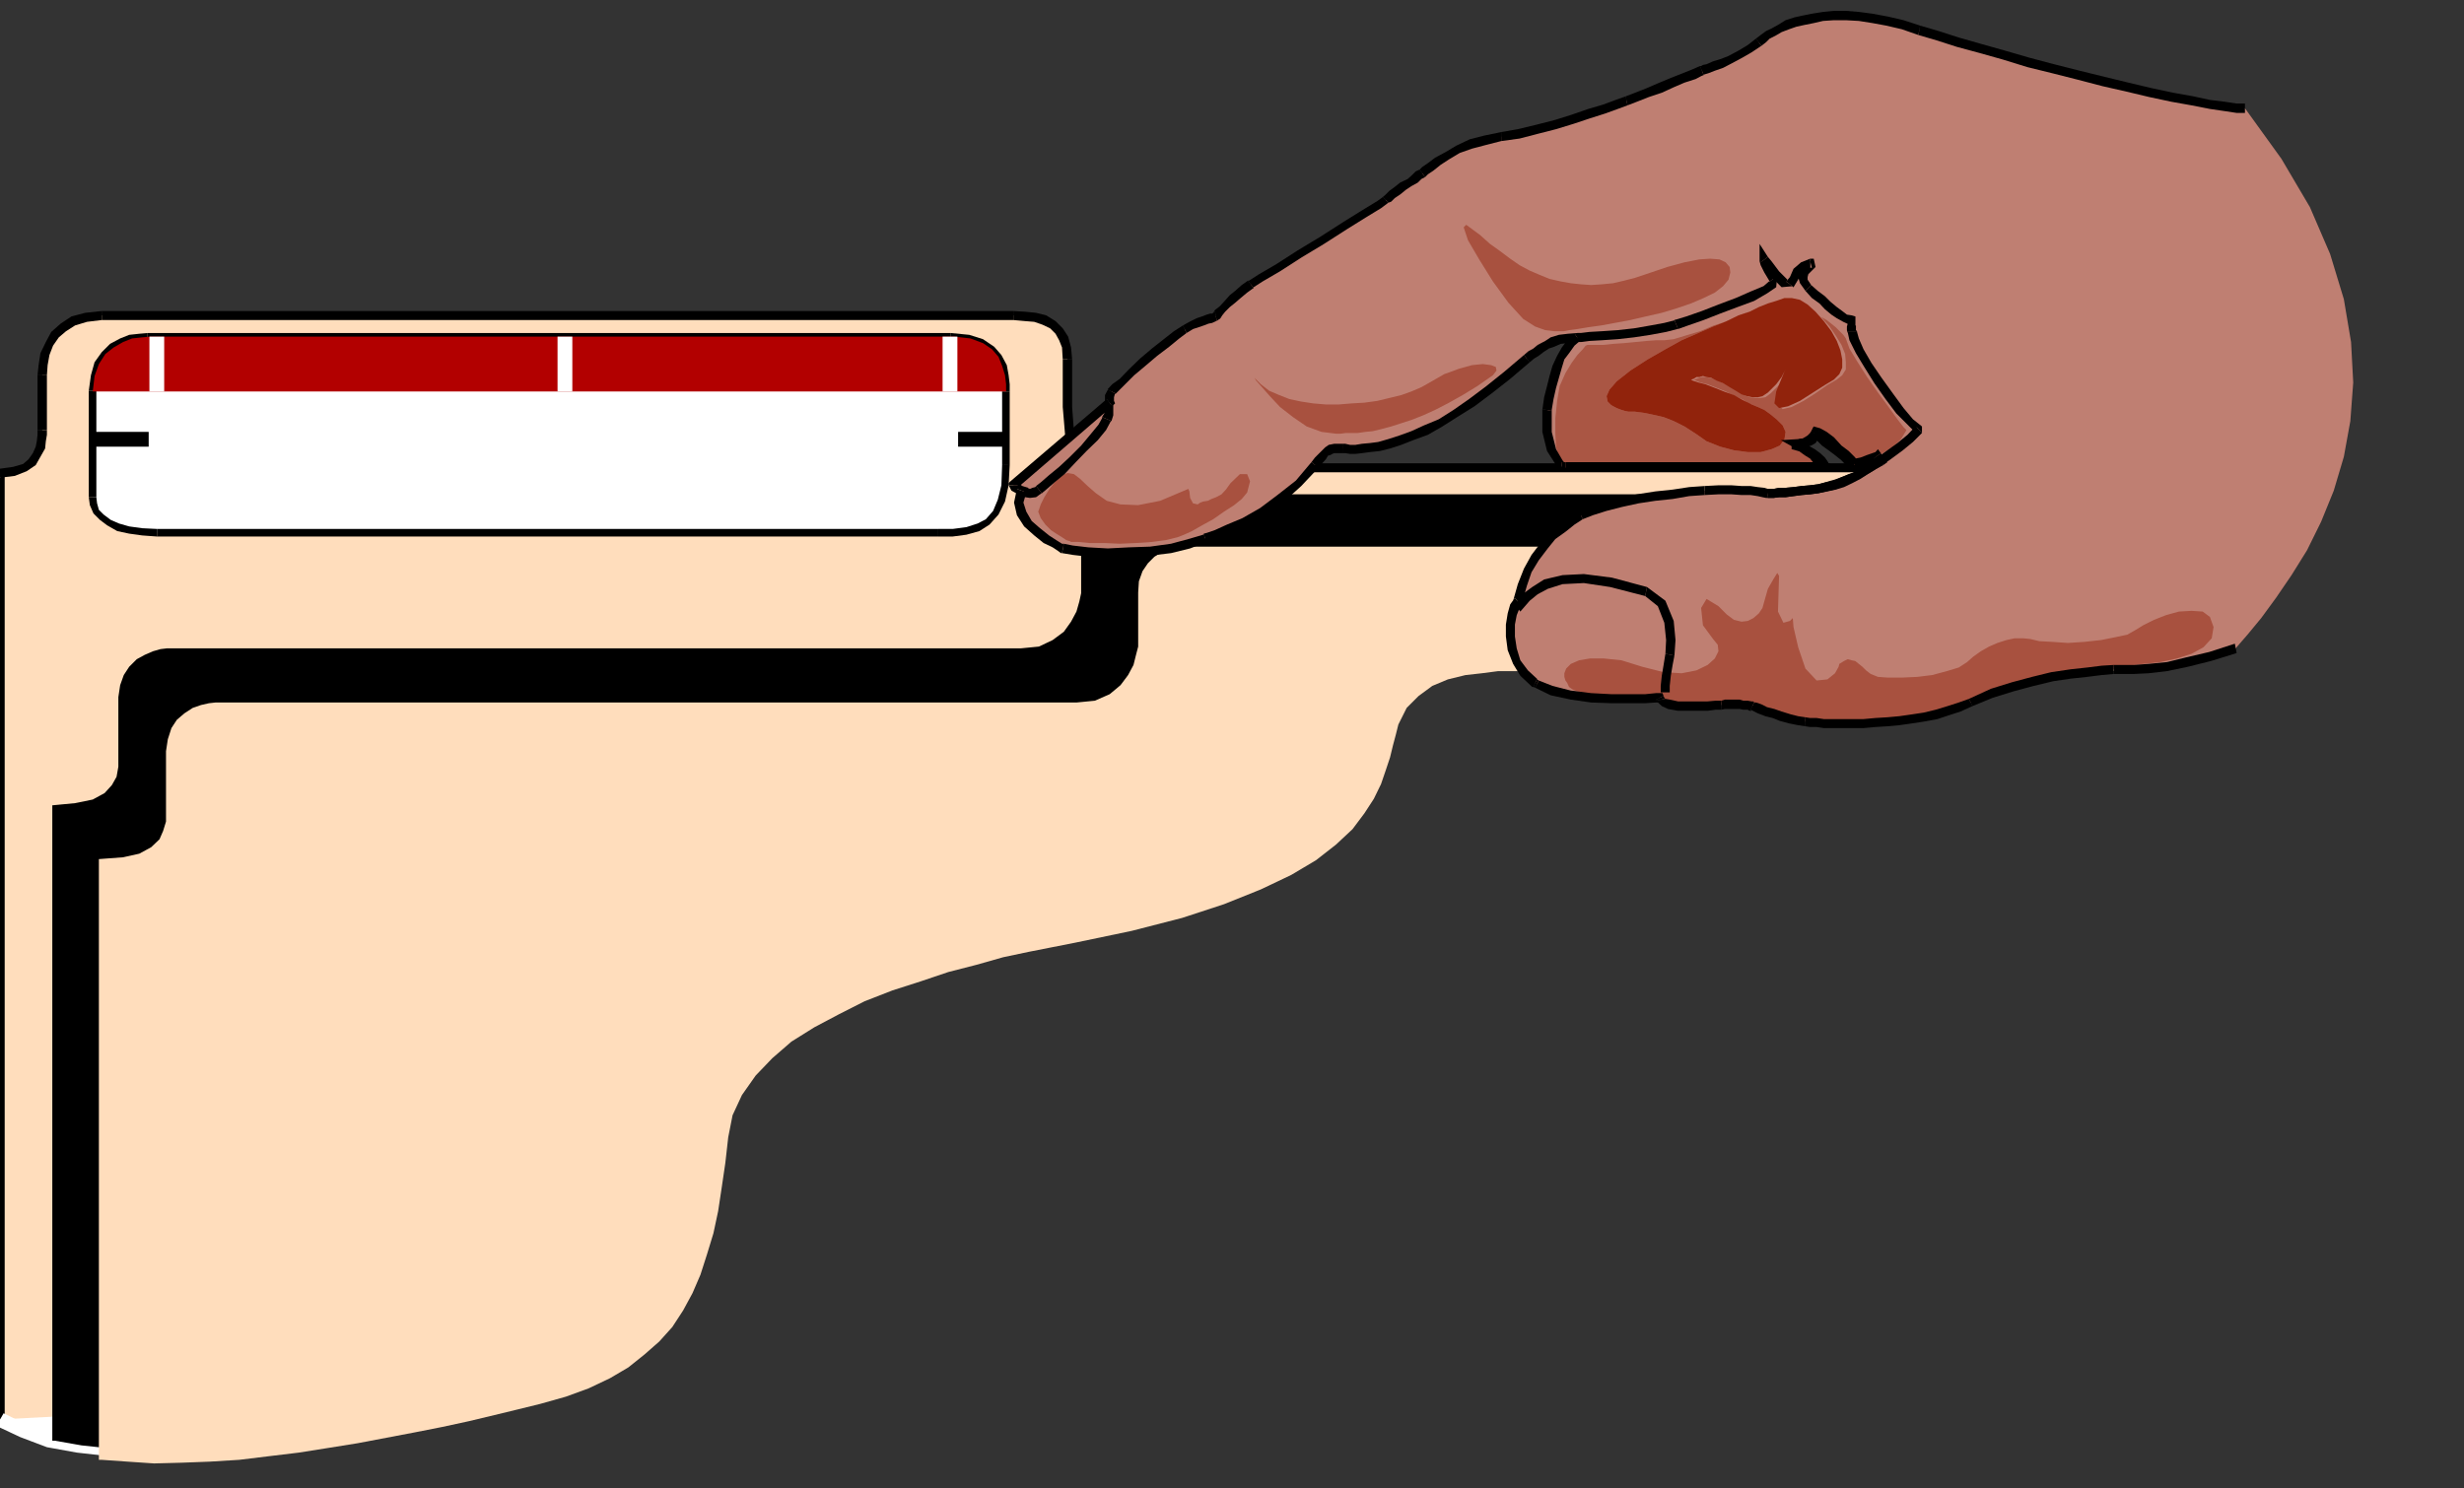 <?xml version="1.0" encoding="UTF-8" standalone="no"?>
<svg
   xmlns:ooo="http://xml.openoffice.org/svg/export"
   xmlns:dc="http://purl.org/dc/elements/1.1/"
   xmlns:cc="http://creativecommons.org/ns#"
   xmlns:rdf="http://www.w3.org/1999/02/22-rdf-syntax-ns#"
   xmlns:svg="http://www.w3.org/2000/svg"
   xmlns="http://www.w3.org/2000/svg"
   xmlns:sodipodi="http://sodipodi.sourceforge.net/DTD/sodipodi-0.dtd"
   xmlns:inkscape="http://www.inkscape.org/namespaces/inkscape"
   version="1.2"
   width="68.28mm"
   height="41.25mm"
   viewBox="0 0 6828 4125"
   preserveAspectRatio="xMidYMid"
   xml:space="preserve"
   id="svg285"
   sodipodi:docname="filehand.svg"
   style="fill-rule:evenodd;stroke-width:28.222;stroke-linejoin:round"
   inkscape:version="0.92.5 (2060ec1f9f, 2020-04-08)"><rect x="0" y="0" width="6828" height="4125" fill="#333333" stroke="none"/><sodipodi:namedview
   pagecolor="#ffffff"
   bordercolor="#666666"
   borderopacity="1"
   objecttolerance="10"
   gridtolerance="10"
   guidetolerance="10"
   inkscape:pageopacity="0"
   inkscape:pageshadow="2"
   inkscape:window-width="664"
   inkscape:window-height="487"
   id="namedview287"
   showgrid="false"
   inkscape:zoom="0.2102413"
   inkscape:cx="129.03307"
   inkscape:cy="77.933857"
   inkscape:window-x="0"
   inkscape:window-y="0"
   inkscape:window-maximized="0"
   inkscape:current-layer="svg285" />
 <defs
   class="ClipPathGroup"
   id="defs8">
  <clipPath
   id="presentation_clip_path"
   clipPathUnits="userSpaceOnUse">
   <rect
   x="0"
   y="0"
   width="21000"
   height="29700"
   id="rect2" />
  </clipPath>
  <clipPath
   id="presentation_clip_path_shrink"
   clipPathUnits="userSpaceOnUse">
   <rect
   x="21"
   y="29"
   width="20958"
   height="29641"
   id="rect5" />
  </clipPath>
 </defs>
 <defs
   class="TextShapeIndex"
   id="defs12">
  <g
   ooo:slide="id1"
   ooo:id-list="id3"
   id="g10" />
 </defs>
 <defs
   class="EmbeddedBulletChars"
   id="defs44">
  <g
   id="bullet-char-template-57356"
   transform="matrix(4.8828125e-4,0,0,-4.8828125e-4,0,0)">
   <path
   d="M 580,1141 1163,571 580,0 -4,571 Z"
   id="path14"
   inkscape:connector-curvature="0" />
  </g>
  <g
   id="bullet-char-template-57354"
   transform="matrix(4.8828125e-4,0,0,-4.8828125e-4,0,0)">
   <path
   d="M 8,1128 H 1137 V 0 H 8 Z"
   id="path17"
   inkscape:connector-curvature="0" />
  </g>
  <g
   id="bullet-char-template-10146"
   transform="matrix(4.8828125e-4,0,0,-4.8828125e-4,0,0)">
   <path
   d="M 174,0 602,739 174,1481 1456,739 Z M 1358,739 309,1346 659,739 Z"
   id="path20"
   inkscape:connector-curvature="0" />
  </g>
  <g
   id="bullet-char-template-10132"
   transform="matrix(4.8828125e-4,0,0,-4.8828125e-4,0,0)">
   <path
   d="M 2015,739 1276,0 H 717 l 543,543 H 174 v 393 h 1086 l -543,545 h 557 z"
   id="path23"
   inkscape:connector-curvature="0" />
  </g>
  <g
   id="bullet-char-template-10007"
   transform="matrix(4.8828125e-4,0,0,-4.8828125e-4,0,0)">
   <path
   d="m 0,-2 c -7,16 -16,29 -25,39 l 381,530 c -94,256 -141,385 -141,387 0,25 13,38 40,38 9,0 21,-2 34,-5 21,4 42,12 65,25 l 27,-13 111,-251 280,301 64,-25 24,25 c 21,-10 41,-24 62,-43 C 886,937 835,863 770,784 769,783 710,716 594,584 L 774,223 c 0,-27 -21,-55 -63,-84 l 16,-20 C 717,90 699,76 672,76 641,76 570,178 457,381 L 164,-76 c -22,-34 -53,-51 -92,-51 -42,0 -63,17 -64,51 -7,9 -10,24 -10,44 0,9 1,19 2,30 z"
   id="path26"
   inkscape:connector-curvature="0" />
  </g>
  <g
   id="bullet-char-template-10004"
   transform="matrix(4.8828125e-4,0,0,-4.8828125e-4,0,0)">
   <path
   d="M 285,-33 C 182,-33 111,30 74,156 52,228 41,333 41,471 c 0,78 14,145 41,201 34,71 87,106 158,106 53,0 88,-31 106,-94 l 23,-176 c 8,-64 28,-97 59,-98 l 735,706 c 11,11 33,17 66,17 42,0 63,-15 63,-46 V 965 c 0,-36 -10,-64 -30,-84 L 442,47 C 390,-6 338,-33 285,-33 Z"
   id="path29"
   inkscape:connector-curvature="0" />
  </g>
  <g
   id="bullet-char-template-9679"
   transform="matrix(4.8828125e-4,0,0,-4.8828125e-4,0,0)">
   <path
   d="M 813,0 C 632,0 489,54 383,161 276,268 223,411 223,592 c 0,181 53,324 160,431 106,107 249,161 430,161 179,0 323,-54 432,-161 108,-107 162,-251 162,-431 0,-180 -54,-324 -162,-431 C 1136,54 992,0 813,0 Z"
   id="path32"
   inkscape:connector-curvature="0" />
  </g>
  <g
   id="bullet-char-template-8226"
   transform="matrix(4.8828125e-4,0,0,-4.8828125e-4,0,0)">
   <path
   d="m 346,457 c -73,0 -137,26 -191,78 -54,51 -81,114 -81,188 0,73 27,136 81,188 54,52 118,78 191,78 73,0 134,-26 185,-79 51,-51 77,-114 77,-187 0,-75 -25,-137 -76,-188 -50,-52 -112,-78 -186,-78 z"
   id="path35"
   inkscape:connector-curvature="0" />
  </g>
  <g
   id="bullet-char-template-8211"
   transform="matrix(4.8828125e-4,0,0,-4.8828125e-4,0,0)">
   <path
   d="M -4,459 H 1135 V 606 H -4 Z"
   id="path38"
   inkscape:connector-curvature="0" />
  </g>
  <g
   id="bullet-char-template-61548"
   transform="matrix(4.8828125e-4,0,0,-4.8828125e-4,0,0)">
   <path
   d="m 173,740 c 0,163 58,303 173,419 116,115 255,173 419,173 163,0 302,-58 418,-173 116,-116 174,-256 174,-419 0,-163 -58,-303 -174,-418 C 1067,206 928,148 765,148 601,148 462,206 346,322 231,437 173,577 173,740 Z"
   id="path41"
   inkscape:connector-curvature="0" />
  </g>
 </defs>
 <g
   id="g49"
   transform="translate(-7086,-12787)">
  <g
   id="id2"
   class="Master_Slide">
   <g
   id="bg-id2"
   class="Background" />
   <g
   id="bo-id2"
   class="BackgroundObjects" />
  </g>
 </g>
 <g
   class="SlideGroup"
   id="g283"
   transform="translate(-7086,-12787)">
  <g
   id="g281">
   <g
   id="container-id1">
    <g
   id="id1"
   class="Slide"
   clip-path="url(#presentation_clip_path)">
     <g
   class="Page"
   id="g277">
      <g
   class="Graphic"
   id="g275">
       <g
   id="id3">
        <rect
   class="BoundingBox"
   x="7086"
   y="12787"
   width="6828"
   height="4125"
   id="rect51"
   style="fill:none;stroke:none" />
        <defs
   id="defs56">
         <clipPath
   id="clip_path_1"
   clipPathUnits="userSpaceOnUse">
          <path
   d="m 7086,12787 h 6827 v 4124 H 7086 Z"
   id="path53"
   inkscape:connector-curvature="0" />
         </clipPath>
        </defs>
        <g
   clip-path="url(#clip_path_1)"
   id="g272">
         <path
   d="m 7086,16721 v -2623 l 38,-5 31,-10 20,-15 13,-20 10,-21 2,-17 3,-18 v -13 -23 -35 -44 -50 l 2,-28 6,-31 12,-28 15,-25 23,-21 28,-17 36,-11 43,-5 h 18 30 44 50 64 74 78 89 94 99 105 109 109 115 116 115 114 114 112 110 106 99 97 86 82 73 66 54 45 31 20 8 l 33,3 28,2 25,8 23,13 18,18 13,20 7,25 3,33 v 41 43 33 15 l 7,95 18,50 18,21 8,2 h 20 36 53 66 79 91 104 112 122 127 135 142 145 148 149 153 150 150 147 142 140 132 127 117 110 99 86 76 61 46 33 13 v 31 l -3,38 -2,40 -8,41 -10,46 -15,46 -18,45 -23,46 -30,43 -39,41 -45,36 -51,33 -61,25 -71,20 -82,13 -91,5 h -102 -112 -119 -125 -129 -130 -127 -127 -122 -114 -104 -94 -82 -68 -49 -30 -43 l -46,5 -46,8 -45,10 -44,20 -38,26 -33,35 -23,44 -7,28 -8,30 -8,33 -10,36 -15,38 -18,40 -28,41 -33,41 -45,43 -54,41 -68,40 -84,41 -99,41 -117,35 -138,36 -157,33 -61,13 -64,12 -71,16 -73,20 -77,20 -78,26 -77,25 -73,31 -74,33 -66,38 -61,40 -56,44 -46,48 -35,51 -26,56 -12,61 -8,63 -8,61 -10,59 -13,58 -15,59 -20,53 -20,53 -26,49 -30,48 -36,43 -41,41 -45,38 -51,33 -59,30 -63,26 -71,20 -79,20 -86,21 -92,20 -97,20 -101,18 -104,18 -102,18 -104,13 -104,10 -102,5 h -97 l -94,-5 -86,-10 -81,-16 -71,-25 z"
   id="path58"
   inkscape:connector-curvature="0"
   style="fill:#ffddbc;stroke:none" />
         <path
   d="m 7086,14086 -13,12 v 2623 h 26 v -2623 l -13,13 v -25 h -13 v 12 z"
   id="path60"
   inkscape:connector-curvature="0"
   style="fill:#000000;stroke:none" />
         <path
   d="m 7190,13979 v 0 13 l -2,18 -3,15 -8,18 -12,17 -15,13 -28,8 -36,5 v 25 l 41,-5 33,-13 25,-17 13,-23 13,-23 2,-20 3,-18 v -13 0 z"
   id="path62"
   inkscape:connector-curvature="0"
   style="fill:#000000;stroke:none" />
         <path
   d="m 7190,13827 v 0 50 44 35 23 h 26 v -23 -35 -44 -50 0 z"
   id="path64"
   inkscape:connector-curvature="0"
   style="fill:#000000;stroke:none" />
         <path
   d="m 7368,13649 v 0 l -46,5 -38,10 -30,20 -26,23 -15,28 -15,31 -5,33 -3,28 h 26 l 2,-28 5,-28 10,-26 16,-23 20,-17 25,-16 33,-10 41,-5 v 0 z"
   id="path66"
   inkscape:connector-curvature="0"
   style="fill:#000000;stroke:none" />
         <path
   d="m 9894,13649 v 0 h -8 -20 -31 -45 -54 -66 -73 -82 -86 -97 -99 -106 -110 -112 -114 -114 -115 -116 -115 -109 -109 -105 -99 -94 -89 -78 -74 -64 -50 -44 -30 -18 v 25 h 18 30 44 50 64 74 78 89 94 99 105 109 109 115 116 115 114 114 112 110 106 99 97 86 82 73 66 54 45 31 20 8 v 0 z"
   id="path68"
   inkscape:connector-curvature="0"
   style="fill:#000000;stroke:none" />
         <path
   d="m 10057,13783 v 0 l -3,-33 -8,-30 -15,-23 -20,-20 -26,-16 -28,-7 -30,-3 -33,-2 v 25 l 33,3 25,2 23,8 21,10 15,15 10,18 8,20 2,33 v 0 z"
   id="path70"
   inkscape:connector-curvature="0"
   style="fill:#000000;stroke:none" />
         <path
   d="m 10057,13915 v 0 -15 -33 -43 -41 h -26 v 41 43 33 15 0 z"
   id="path72"
   inkscape:connector-curvature="0"
   style="fill:#000000;stroke:none" />
         <path
   d="m 10095,14071 v 0 0 l -16,-16 -15,-45 -7,-95 h -26 l 8,95 20,55 20,26 16,5 v 0 z"
   id="path74"
   inkscape:connector-curvature="0"
   style="fill:#000000;stroke:none" />
         <path
   d="m 13418,14083 -12,-12 h -13 -33 -46 -61 -76 -86 -99 -110 -117 -127 -132 -140 -142 -147 -150 -150 -153 -149 -148 -145 -142 -135 -127 -122 -112 -104 -91 -79 -66 -53 -36 -20 v 25 h 20 36 53 66 79 91 104 112 122 127 135 142 145 148 149 153 150 150 147 142 140 132 127 117 110 99 86 76 61 46 33 13 l -13,-13 h 25 v -12 h -12 z"
   id="path76"
   inkscape:connector-curvature="0"
   style="fill:#000000;stroke:none" />
         <path
   d="m 12857,14645 v 0 l 91,-5 84,-13 71,-20 64,-28 53,-33 46,-36 41,-43 30,-46 26,-46 17,-48 16,-46 10,-45 7,-44 3,-40 2,-38 v -31 h -25 v 31 l -2,38 -3,40 -8,39 -10,45 -15,46 -18,43 -20,46 -31,41 -35,38 -46,35 -48,33 -59,23 -71,21 -79,12 -91,5 v 0 z"
   id="path78"
   inkscape:connector-curvature="0"
   style="fill:#000000;stroke:none" />
         <path
   d="m 11223,14645 v 0 h 30 49 68 82 94 104 114 122 127 127 130 129 125 119 112 102 v -26 h -102 -112 -119 -125 -129 -130 -127 -127 -122 -114 -104 -94 -82 -68 -49 -30 v 0 z"
   id="path80"
   inkscape:connector-curvature="0"
   style="fill:#000000;stroke:none" />
         <path
   d="m 10918,14782 v 0 l 20,-38 31,-33 35,-25 41,-18 46,-10 43,-8 46,-5 h 43 v -26 h -43 l -46,6 -48,7 -46,10 -46,23 -40,26 -36,38 -25,48 v 0 z"
   id="path82"
   inkscape:connector-curvature="0"
   style="fill:#000000;stroke:none" />
         <path
   d="m 10016,15390 v 0 l 160,-33 137,-36 117,-36 102,-40 84,-43 71,-41 53,-41 46,-46 35,-40 28,-43 21,-41 15,-41 10,-35 8,-33 7,-31 8,-28 -25,-5 -8,28 -8,31 -7,33 -10,35 -16,36 -15,40 -28,39 -30,40 -46,41 -53,41 -67,40 -83,38 -97,41 -117,36 -137,35 -155,33 v 0 z"
   id="path84"
   inkscape:connector-curvature="0"
   style="fill:#000000;stroke:none" />
         <path
   d="m 9078,15911 v 0 l 13,-59 23,-53 35,-49 44,-45 55,-43 59,-41 66,-38 74,-31 71,-30 76,-26 79,-25 76,-20 74,-21 71,-15 63,-13 59,-12 v -26 l -64,13 -63,13 -71,15 -74,20 -76,21 -79,25 -76,25 -76,31 -74,35 -66,39 -64,40 -56,43 -48,51 -36,54 -27,58 -13,64 v 0 z"
   id="path86"
   inkscape:connector-curvature="0"
   style="fill:#000000;stroke:none" />
         <path
   d="m 8552,16658 v 0 l 71,-20 66,-28 59,-31 53,-33 46,-38 43,-43 36,-44 30,-50 28,-49 21,-56 20,-53 15,-58 13,-59 10,-61 8,-61 7,-63 h -25 l -8,63 -7,61 -11,56 -12,59 -16,58 -20,53 -20,51 -23,48 -31,46 -35,43 -38,39 -46,38 -48,33 -59,30 -61,23 -71,20 v 0 z"
   id="path88"
   inkscape:connector-curvature="0"
   style="fill:#000000;stroke:none" />
         <path
   d="m 7073,16721 8,11 63,33 74,25 84,15 86,10 94,6 h 97 l 102,-6 104,-10 104,-12 102,-18 104,-18 104,-18 97,-20 91,-20 86,-21 79,-20 -5,-26 -79,21 -86,20 -92,20 -96,21 -99,18 -104,17 -102,18 -104,13 -104,10 -102,5 h -97 l -94,-5 -86,-10 -79,-15 -68,-26 -64,-28 8,10 h -26 v 8 l 8,3 z"
   id="path90"
   inkscape:connector-curvature="0"
   style="fill:#000000;stroke:none" />
         <path
   d="m 8550,16645 -79,20 -86,21 -92,20 -97,20 -101,18 -104,18 -102,18 -104,13 -104,10 -102,5 h -97 l -94,-5 -86,-10 -81,-16 -71,-25 -64,-31 z"
   id="path92"
   inkscape:connector-curvature="0"
   style="fill:#ffffff;stroke:none" />
         <path
   d="m 7076,16739 66,31 74,28 83,15 89,10 94,5 h 97 l 102,-5 104,-10 107,-13 101,-18 104,-17 102,-18 97,-21 91,-20 89,-20 79,-21 -10,-40 -79,20 -84,20 -92,21 -96,20 -102,18 -104,18 -102,18 -101,12 -104,10 -102,5 h -97 l -94,-5 -83,-10 -79,-15 -69,-23 -61,-30 z"
   id="path94"
   inkscape:connector-curvature="0"
   style="fill:#ffffff;stroke:none" />
         <path
   d="m 7521,14264 h 5 17 28 38 49 56 61 71 76 81 87 91 94 97 99 99 99 99 97 96 92 89 86 81 74 69 61 53 46 33 25 16 40 l 38,-5 33,-11 26,-15 23,-25 15,-33 10,-43 3,-56 v -26 -58 -66 -54 -20 l -3,-25 -5,-26 -13,-25 -18,-21 -27,-17 -36,-13 -51,-5 h -20 -28 -41 -48 -56 -64 -68 -79 -81 -87 -89 -94 -96 -97 -99 -99 -102 -96 -97 -94 -91 -89 -81 -79 -71 -66 -56 -51 -41 -33 -23 -10 l -23,2 -25,3 -26,10 -25,13 -20,20 -18,25 -10,34 -5,43 v 38 86 99 72 l 2,20 8,20 15,15 20,16 26,12 30,8 36,5 z"
   id="path96"
   inkscape:connector-curvature="0"
   style="fill:#ffffff;stroke:none" />
         <path
   d="m 9686,14253 v 0 h -16 -25 -33 -46 -53 -61 -69 -74 -81 -86 -89 -92 -96 -97 -99 -99 -99 -99 -97 -94 -91 -87 -81 -76 -71 -61 -56 -49 -38 -28 -17 -5 v 21 h 5 17 28 38 49 56 61 71 76 81 87 91 94 97 99 99 99 99 97 96 92 89 86 81 74 69 61 53 46 33 25 16 v 0 z"
   id="path98"
   inkscape:connector-curvature="0"
   style="fill:#000000;stroke:none" />
         <path
   d="m 9863,14076 v 0 l -2,56 -10,40 -13,31 -20,23 -23,12 -31,10 -38,5 h -40 v 21 h 40 l 38,-5 36,-10 28,-18 25,-28 18,-36 10,-45 3,-56 v 0 z"
   id="path100"
   inkscape:connector-curvature="0"
   style="fill:#000000;stroke:none" />
         <path
   d="m 9863,13872 v 0 54 66 58 26 h 21 v -26 -58 -66 -54 0 z"
   id="path102"
   inkscape:connector-curvature="0"
   style="fill:#000000;stroke:none" />
         <path
   d="m 9721,13730 v 0 l 51,5 33,13 25,15 16,18 10,23 5,23 2,25 v 20 h 21 v -20 l -3,-25 -5,-28 -15,-28 -20,-23 -31,-21 -38,-12 -51,-5 v 0 z"
   id="path104"
   inkscape:connector-curvature="0"
   style="fill:#000000;stroke:none" />
         <path
   d="m 7495,13730 v 0 h 10 23 33 41 51 56 66 71 79 81 89 91 94 97 96 102 99 99 97 96 94 89 87 81 79 68 64 56 48 41 28 20 v -20 h -20 -28 -41 -48 -56 -64 -68 -79 -81 -87 -89 -94 -96 -97 -99 -99 -102 -96 -97 -94 -91 -89 -81 -79 -71 -66 -56 -51 -41 -33 -23 -10 v 0 z"
   id="path106"
   inkscape:connector-curvature="0"
   style="fill:#000000;stroke:none" />
         <path
   d="m 7353,13870 v 0 l 5,-43 10,-31 15,-23 18,-18 23,-10 25,-10 23,-3 23,-2 v -20 l -23,2 -28,3 -25,10 -28,15 -23,23 -20,28 -10,36 -6,43 v 0 z"
   id="path108"
   inkscape:connector-curvature="0"
   style="fill:#000000;stroke:none" />
         <path
   d="m 7353,14165 v 0 -72 -99 -86 -38 h -21 v 38 86 99 72 0 z"
   id="path110"
   inkscape:connector-curvature="0"
   style="fill:#000000;stroke:none" />
         <path
   d="m 7521,14253 v 0 l -41,-2 -36,-5 -28,-8 -23,-10 -20,-15 -13,-13 -5,-18 -2,-17 h -21 l 3,22 10,23 18,18 20,15 28,16 33,7 36,5 41,3 v 0 z"
   id="path112"
   inkscape:connector-curvature="0"
   style="fill:#000000;stroke:none" />
         <path
   d="m 9874,13872 v -20 l -3,-25 -8,-26 -10,-25 -18,-21 -25,-17 -35,-13 -44,-5 h -20 -28 -41 -48 -56 -63 -71 -77 -81 -86 -89 -94 -97 -99 -99 -99 -99 -99 -97 -94 -92 -86 -84 -79 -71 -66 -56 -51 -40 -33 -23 -10 l -23,2 -28,3 -25,10 -26,15 -23,18 -18,28 -12,33 -5,43 z"
   id="path114"
   inkscape:connector-curvature="0"
   style="fill:#b20000;stroke:none" />
         <path
   d="m 7521,13720 h -21 v 152 h 41 v -152 z"
   id="path116"
   inkscape:connector-curvature="0"
   style="fill:#ffffff;stroke:none" />
         <path
   d="m 8651,13720 h -20 v 152 h 41 v -152 z"
   id="path118"
   inkscape:connector-curvature="0"
   style="fill:#ffffff;stroke:none" />
         <path
   d="m 9719,13720 h -21 v 152 h 41 v -152 z"
   id="path120"
   inkscape:connector-curvature="0"
   style="fill:#ffffff;stroke:none" />
         <path
   d="m 9741,14004 v 21 h 133 v -41 h -133 z"
   id="path122"
   inkscape:connector-curvature="0"
   style="fill:#000000;stroke:none" />
         <path
   d="m 7348,14004 v 21 h 150 v -41 h -150 z"
   id="path124"
   inkscape:connector-curvature="0"
   style="fill:#000000;stroke:none" />
         <path
   d="m 7238,16780 74,13 66,7 64,3 58,-5 59,-8 56,-10 58,-18 61,-18 61,-23 69,-25 73,-28 82,-28 89,-30 99,-33 109,-31 124,-33 72,-20 66,-28 56,-28 53,-36 43,-35 41,-41 35,-46 31,-46 25,-50 23,-54 18,-53 15,-56 13,-59 10,-61 8,-61 7,-61 13,-61 25,-55 39,-51 45,-49 54,-43 63,-40 66,-39 71,-33 77,-30 76,-26 76,-25 76,-20 74,-21 71,-15 66,-13 59,-12 157,-33 137,-36 117,-38 99,-38 84,-41 69,-43 56,-41 46,-43 33,-41 25,-40 20,-41 13,-38 10,-36 8,-33 7,-30 8,-26 23,-45 33,-33 38,-28 43,-18 46,-13 46,-5 45,-5 h 44 30 51 66 81 94 107 114 122 125 130 129 127 127 120 112 101 l 122,-3 107,-10 89,-12 76,-18 64,-21 50,-25 41,-25 33,-28 23,-31 18,-28 10,-28 8,-28 5,-25 2,-26 3,-20 2,-15 h -3199 -20 l -21,5 -20,8 -18,15 -18,18 -12,23 -10,25 -3,33 v 56 35 26 18 12 l -5,23 -8,28 -15,28 -20,28 -31,23 -38,18 -51,5 h -20 -31 -40 -51 -61 -66 -76 -82 -86 -94 -97 -99 -101 -107 -104 -107 -107 -104 -104 -102 -96 -92 -89 -84 -76 -68 -61 -54 -40 -33 -23 -11 l -17,2 -21,6 -23,10 -22,12 -21,21 -15,23 -10,28 -5,33 v 61 38 25 18 25 26 l -5,28 -13,23 -20,22 -33,18 -49,10 -63,6 v 1761 z"
   id="path126"
   inkscape:connector-curvature="0"
   style="fill:#000000;stroke:none" />
         <path
   d="m 7368,16833 71,5 74,5 76,-2 79,-3 81,-5 82,-10 83,-10 82,-13 81,-13 79,-15 79,-15 76,-15 74,-16 71,-17 66,-16 61,-15 71,-20 63,-23 59,-28 51,-30 45,-36 41,-36 36,-40 30,-46 26,-48 22,-51 18,-56 18,-59 13,-61 10,-66 10,-68 8,-71 12,-61 26,-56 38,-54 46,-48 53,-46 64,-40 68,-36 71,-36 77,-30 78,-25 77,-26 78,-20 74,-21 71,-15 66,-13 61,-12 158,-33 140,-36 116,-38 102,-41 84,-40 69,-41 55,-43 46,-43 33,-44 26,-40 20,-41 13,-38 12,-36 8,-33 8,-30 7,-28 23,-46 33,-33 38,-28 43,-18 49,-12 45,-5 46,-6 h 43 13 18 23 28 30 36 40 44 45 49 53 53 59 58 59 63 64 63 64 66 66 66 64 66 63 61 61 61 56 56 53 51 l 64,-2 58,-5 51,-10 48,-13 46,-15 38,-21 36,-20 33,-25 28,-26 22,-25 23,-31 18,-28 15,-30 16,-31 10,-33 10,-30 h -3093 l -15,2 -18,5 -17,8 -21,13 -18,18 -15,22 -10,28 -2,31 v 56 35 26 18 15 l -6,23 -7,28 -15,28 -21,28 -30,25 -41,18 -51,5 h -20 -31 -40 -54 -58 -69 -76 -81 -89 -94 -97 -101 -102 -107 -106 -107 -107 -107 -104 -101 -100 -94 -89 -81 -79 -68 -61 -54 -43 -33 -23 -10 l -18,2 -22,5 -23,8 -23,15 -21,18 -15,23 -10,31 -5,33 v 61 38 25 20 26 25 l -8,26 -10,23 -23,22 -33,18 -45,10 -67,5 v 1665 z"
   id="path128"
   inkscape:connector-curvature="0"
   style="fill:#ffddbc;stroke:none" />
         <path
   d="m 13307,13087 h -23 l -33,-5 -41,-5 -48,-10 -56,-11 -61,-12 -64,-16 -66,-15 -68,-18 -71,-17 -69,-18 -69,-21 -63,-17 -64,-18 -56,-18 -50,-15 -46,-15 -43,-11 -41,-7 -38,-5 -36,-3 h -33 l -30,3 -28,5 -26,5 -22,5 -23,8 -21,10 -17,10 -16,8 -12,10 -13,10 -26,18 -25,15 -28,15 -23,10 -23,8 -17,8 -11,2 -5,3 -7,2 -16,8 -27,10 -31,13 -36,15 -33,13 -33,12 -25,11 -28,10 -36,12 -40,13 -46,15 -48,16 -51,12 -51,13 -48,8 -46,10 -38,10 -36,15 -30,18 -26,15 -20,16 -15,10 -8,7 -10,5 -10,11 -15,10 -18,10 -15,13 -16,10 -10,10 -7,5 -18,13 -41,25 -53,33 -64,41 -63,38 -59,38 -48,28 -28,18 -18,13 -17,15 -16,13 -15,15 -13,13 -10,10 -5,7 -2,3 h -3 l -3,2 -7,3 -10,2 -13,6 -15,5 -18,7 -18,10 -23,16 -28,23 -33,25 -33,28 -30,28 -26,25 -20,18 -10,10 -5,13 v 10 5 3 l -267,229 2,5 11,5 7,2 3,3 -8,33 8,30 18,28 25,23 25,20 23,13 16,10 7,3 28,5 43,5 54,3 58,-3 59,-3 58,-7 51,-13 43,-15 8,-3 23,-7 35,-16 43,-20 49,-28 50,-35 51,-44 46,-50 10,-13 10,-10 8,-10 8,-6 7,-5 10,-2 h 10 13 8 l 13,2 h 15 l 18,-2 22,-3 26,-2 28,-8 30,-10 33,-13 38,-15 41,-20 41,-26 46,-30 48,-36 51,-40 53,-46 13,-10 12,-8 13,-10 18,-10 15,-8 20,-8 23,-2 26,-3 -18,16 -15,20 -13,20 -10,26 -8,28 -7,28 -8,30 -5,33 v 61 l 13,51 20,33 8,13 h 10 724 l -3,-3 -5,-5 -7,-10 -10,-10 -16,-10 -15,-11 -20,-7 -21,-5 h 3 10 l 10,-3 13,-2 13,-5 10,-6 5,-7 v -10 -5 l 10,2 15,10 21,16 20,20 20,18 16,15 7,10 5,-2 15,-3 21,-8 23,-10 10,15 -20,13 -21,13 -20,13 -23,10 -23,10 -20,8 -23,5 -23,5 -23,2 -23,3 -23,2 -22,3 h -18 l -15,2 h -13 -3 -2 l -10,-2 -16,-3 -20,-2 h -25 l -28,-3 h -36 l -38,3 -43,2 -46,8 -48,5 -49,8 -45,10 -43,10 -39,13 -30,12 -26,16 -25,20 -28,23 -23,25 -25,33 -20,36 -16,41 -12,45 -8,13 -8,23 -5,28 v 33 l 5,35 13,36 20,31 31,27 5,3 41,18 53,13 56,7 56,3 h 51 43 l 30,-3 h 10 l 3,5 8,8 15,5 25,5 h 26 28 28 l 22,-3 h 16 l 10,-2 h 13 15 13 l 10,2 h 12 l 8,3 h 5 l 8,3 12,5 18,7 21,5 20,8 25,8 23,5 20,2 13,3 h 18 l 20,2 h 23 28 28 31 l 33,-2 33,-3 33,-2 35,-5 33,-5 36,-8 33,-10 30,-10 31,-13 58,-26 59,-17 56,-16 53,-12 51,-8 46,-5 40,-5 33,-3 h 8 18 30 l 41,-2 51,-5 56,-13 63,-15 71,-23 33,-38 38,-46 41,-56 43,-63 43,-69 39,-79 35,-86 28,-94 18,-99 8,-107 -6,-112 -20,-119 -38,-125 -56,-130 -79,-134 z"
   id="path130"
   inkscape:connector-curvature="0"
   style="fill:#bf7f72;stroke:none" />
         <path
   d="m 12183,14627 -2,8 -10,18 -21,17 -30,3 -31,-33 -20,-59 -13,-56 -2,-25 -8,8 -18,5 -15,-31 3,-99 -5,-8 -10,16 -16,28 -10,35 -5,18 -10,15 -15,13 -16,8 -17,2 -21,-5 -20,-15 -23,-23 -33,-20 -15,25 5,48 28,38 13,16 2,18 -10,20 -20,18 -31,15 -41,8 -50,-3 -59,-15 -58,-18 -49,-5 h -38 l -30,5 -23,10 -13,13 -5,13 v 10 l 3,10 5,7 5,11 10,7 13,5 20,5 28,6 h 36 38 33 l 25,2 h 23 15 l 13,3 h 5 3 v 0 5 l 5,2 12,5 23,3 36,2 h 53 l 74,-5 h 23 l 25,5 23,8 28,8 25,10 26,7 23,8 23,3 h 12 l 18,2 h 20 23 l 28,3 h 28 l 31,-3 h 33 l 33,-2 35,-5 36,-3 33,-8 35,-5 34,-10 30,-10 30,-13 59,-25 56,-18 56,-15 53,-13 51,-10 46,-5 40,-3 33,-2 36,-3 43,-5 46,-5 46,-10 40,-13 33,-18 23,-25 5,-31 -10,-28 -20,-15 -31,-2 -35,2 -36,10 -33,13 -30,15 -21,13 -23,13 -33,7 -40,8 -46,5 -46,3 -43,-3 -36,-2 -25,-6 -20,-2 h -23 l -23,5 -25,8 -23,10 -23,13 -21,15 -17,15 -23,15 -33,10 -41,11 -41,5 -43,2 h -38 l -28,-2 -20,-8 -13,-10 -10,-10 -10,-8 -10,-8 -10,-2 -11,-3 -10,5 z"
   id="path132"
   inkscape:connector-curvature="0"
   style="fill:#a8513f;stroke:none" />
         <path
   d="m 11701,14599 v 0 l -5,31 -5,30 -3,28 v 18 h 25 v -18 l 3,-28 5,-30 5,-26 v 0 z"
   id="path134"
   inkscape:connector-curvature="0"
   style="fill:#000000;stroke:none" />
         <path
   d="m 11645,14439 v 0 l 35,28 18,46 5,48 -2,38 25,5 3,-43 -5,-53 -23,-56 -51,-38 v 0 z"
   id="path136"
   inkscape:connector-curvature="0"
   style="fill:#000000;stroke:none" />
         <path
   d="m 11299,14482 13,-15 13,-15 22,-18 28,-15 41,-13 59,-3 73,11 97,25 5,-25 -97,-26 -78,-10 -59,3 -51,12 -33,21 -23,17 -17,21 -8,10 z"
   id="path138"
   inkscape:connector-curvature="0"
   style="fill:#000000;stroke:none" />
         <path
   d="m 12133,13666 23,26 17,25 16,26 10,25 2,23 v 20 l -10,16 -15,12 -26,15 -33,23 -33,21 -33,17 -25,6 -13,-13 5,-33 26,-64 -3,8 -7,15 -18,20 -23,23 -15,11 -13,2 h -15 l -16,-2 -15,-6 -15,-10 -18,-10 -18,-10 -17,-8 -16,-7 -12,-3 -11,-2 h -10 l -7,2 -8,3 -8,2 6,3 12,5 21,5 25,10 25,10 26,13 23,10 17,13 h 6 l 5,2 12,5 18,8 18,13 18,15 15,15 8,18 -3,20 -13,18 -23,10 -30,8 h -36 l -38,-5 -38,-10 -38,-15 -30,-21 -31,-20 -30,-15 -28,-11 -31,-7 -25,-5 -23,-3 h -18 l -10,-2 -10,-3 -13,-5 -15,-8 -10,-10 -3,-15 8,-18 20,-23 38,-30 48,-31 49,-28 45,-25 46,-20 41,-18 38,-15 33,-16 30,-10 -7,3 -23,10 -31,13 -38,12 -38,16 -40,12 -33,10 -26,3 h -23 l -28,2 -30,3 -31,3 -30,2 -28,3 h -26 -17 l -5,2 -8,10 -15,16 -16,22 -17,28 -16,36 -7,41 -5,48 v 41 l 2,38 8,35 15,23 h 727 l -3,-2 -5,-5 -7,-11 -10,-10 -16,-10 -15,-10 -20,-8 -21,-5 h 11 l 25,-5 23,-10 5,-18 v -5 l 10,3 15,10 21,15 20,20 18,18 15,15 8,11 h 5 l 12,-5 21,-8 25,-10 23,-13 25,-15 21,-21 15,-25 -8,-8 -17,-22 -26,-36 -28,-38 -30,-43 -28,-44 -21,-35 -10,-28 -7,-10 -21,-21 -25,-20 -18,-10 z"
   id="path140"
   inkscape:connector-curvature="0"
   style="fill:#aa5644;stroke:none" />
         <path
   d="m 11940,13908 5,2 12,5 18,8 18,13 18,15 15,15 8,18 -3,20 -13,18 -23,10 -30,8 h -36 l -38,-5 -38,-10 -38,-15 -30,-21 -31,-20 -30,-15 -28,-11 -31,-7 -25,-5 -23,-3 h -18 l -10,-2 -10,-3 -13,-5 -15,-8 -10,-10 -3,-15 8,-18 20,-23 38,-30 48,-31 49,-28 45,-25 46,-20 41,-18 38,-15 33,-16 30,-10 26,-13 25,-10 23,-7 23,-8 h 20 l 23,5 21,13 22,20 23,26 21,28 15,27 10,26 5,25 v 23 l -8,18 -15,15 -25,15 -33,21 -36,23 -33,15 -25,5 -13,-13 5,-33 26,-63 -3,7 -8,16 -15,20 -23,23 -15,10 -13,3 h -15 l -15,-3 -15,-5 -16,-10 -17,-10 -18,-11 -18,-7 -15,-8 -13,-2 -10,-3 -10,3 h -8 l -8,5 -7,2 5,3 15,5 20,5 26,10 25,10 28,10 23,13 20,10 z"
   id="path142"
   inkscape:connector-curvature="0"
   style="fill:#91230c;stroke:none" />
         <path
   d="m 11726,13674 h 3 l -31,8 -38,7 -46,8 -45,5 -44,3 -35,2 -23,3 h -10 v 25 h 10 l 23,-3 35,-2 44,-3 45,-5 46,-7 43,-8 31,-8 h 2 z"
   id="path144"
   inkscape:connector-curvature="0"
   style="fill:#000000;stroke:none" />
         <path
   d="m 11990,13567 v 0 h -2 l -15,13 -36,15 -41,18 -48,18 -46,18 -43,15 -33,10 10,25 28,-10 43,-15 46,-18 48,-18 46,-17 36,-21 25,-17 3,-31 v 0 z"
   id="path146"
   inkscape:connector-curvature="0"
   style="fill:#000000;stroke:none" />
         <path
   d="m 11985,13499 -23,7 v 5 l 3,11 10,20 15,25 21,-15 -16,-20 -5,-16 -2,-10 v 0 l -23,8 20,-15 -23,-36 v 43 z"
   id="path148"
   inkscape:connector-curvature="0"
   style="fill:#000000;stroke:none" />
         <path
   d="m 12036,13567 v 3 l 3,-8 -23,-23 -21,-28 -10,-12 -20,15 10,13 20,28 28,28 33,-3 v 3 z"
   id="path150"
   inkscape:connector-curvature="0"
   style="fill:#000000;stroke:none" />
         <path
   d="m 12102,13504 v 0 l -25,10 -21,18 -10,23 -10,12 20,16 11,-18 10,-18 10,-13 15,-5 v 0 z"
   id="path152"
   inkscape:connector-curvature="0"
   style="fill:#000000;stroke:none" />
         <path
   d="m 12105,13577 v 0 l -10,-15 v -7 l 2,-8 8,-8 5,-5 7,-7 -5,-23 h -10 v 25 h 5 l -5,-18 -7,3 -11,10 -7,13 -8,18 5,17 15,21 v 0 z"
   id="path154"
   inkscape:connector-curvature="0"
   style="fill:#000000;stroke:none" />
         <path
   d="m 12227,13689 v -25 l -10,-3 -13,-2 -13,-10 -15,-11 -18,-15 -15,-15 -20,-15 -18,-16 -16,16 18,20 21,15 15,16 18,15 15,10 18,10 17,8 16,2 v -25 z"
   id="path156"
   inkscape:connector-curvature="0"
   style="fill:#000000;stroke:none" />
         <path
   d="m 12232,13707 v -2 l -3,-3 v -10 -3 h -2 v -25 l -18,10 -5,18 v 10 l 2,8 v -3 h 26 v 0 -2 z"
   id="path158"
   inkscape:connector-curvature="0"
   style="fill:#000000;stroke:none" />
         <path
   d="m 12412,13987 v -18 l -25,-20 -26,-31 -30,-41 -31,-43 -28,-41 -22,-38 -13,-30 -5,-18 h -26 l 5,23 18,36 23,38 28,45 31,44 30,40 31,31 25,25 v -18 z"
   id="path160"
   inkscape:connector-curvature="0"
   style="fill:#000000;stroke:none" />
         <path
   d="m 12125,14154 v 0 l 51,-12 53,-23 46,-26 46,-30 38,-28 28,-23 18,-18 7,-7 -15,-16 -8,3 -17,18 -28,23 -39,28 -40,30 -46,25 -48,18 -46,13 v 0 z"
   id="path162"
   inkscape:connector-curvature="0"
   style="fill:#000000;stroke:none" />
         <path
   d="m 11985,14167 h 3 13 l 15,-2 h 18 l 22,-3 23,-3 23,-2 23,-3 v -25 l -23,3 -23,2 -23,3 -22,2 h -18 l -15,3 h -13 -3 z"
   id="path164"
   inkscape:connector-curvature="0"
   style="fill:#000000;stroke:none" />
         <path
   d="m 11340,13692 -33,-21 -41,-45 -43,-59 -38,-61 -31,-53 -12,-36 7,-7 38,28 28,25 28,20 28,21 26,18 28,15 28,12 27,11 31,7 28,5 28,3 28,2 30,-2 31,-3 30,-7 31,-8 30,-10 59,-20 48,-13 41,-8 30,-2 26,2 17,8 11,13 2,15 -5,20 -15,18 -23,18 -31,15 -35,15 -38,13 -43,13 -44,10 -43,10 -43,8 -38,7 -36,5 -30,5 -23,3 -15,3 h -5 -6 -15 l -25,-3 z"
   id="path166"
   inkscape:connector-curvature="0"
   style="fill:#a8513f;stroke:none" />
         <path
   d="m 10788,13989 h 13 l 15,-2 h 16 17 l 21,-3 20,-2 25,-6 26,-7 25,-8 31,-10 33,-13 33,-15 35,-18 41,-23 41,-25 43,-30 10,-13 -2,-10 -13,-5 -23,-3 -30,3 -36,10 -41,15 -40,23 -23,13 -28,12 -28,10 -33,8 -33,8 -36,5 -35,2 -36,3 h -36 l -35,-3 -33,-5 -33,-7 -28,-11 -28,-12 -23,-18 -18,-18 5,8 16,18 22,25 28,30 36,28 38,26 41,15 z"
   id="path168"
   inkscape:connector-curvature="0"
   style="fill:#a8513f;stroke:none" />
         <path
   d="m 10349,14276 18,-7 22,-10 28,-16 31,-17 30,-21 28,-18 21,-17 15,-18 8,-31 -8,-20 h -20 l -26,25 -13,18 -12,13 -15,8 -13,5 -10,5 -13,2 -8,3 -7,5 -13,-3 -8,-15 -2,-18 -3,-7 -78,33 -61,12 -49,-2 -38,-10 -30,-21 -23,-20 -21,-20 -17,-13 -18,-3 -20,8 -16,18 -15,20 -13,21 -10,20 -5,15 -2,5 7,18 13,18 15,15 15,10 16,10 12,8 10,3 3,2 h 20 l 31,3 h 41 l 43,2 45,-2 44,-3 38,-5 z"
   id="path170"
   inkscape:connector-curvature="0"
   style="fill:#a8513f;stroke:none" />
         <path
   d="m 9957,14134 -2,3 -8,2 -7,3 -8,-3 h -2 l -11,20 8,6 13,2 17,-2 18,-13 -2,2 z"
   id="path172"
   inkscape:connector-curvature="0"
   style="fill:#000000;stroke:none" />
         <path
   d="m 10140,13943 v 3 l -10,18 -23,28 -25,30 -31,31 -30,28 -28,23 -23,20 -13,10 16,20 12,-10 23,-20 28,-23 31,-33 30,-31 31,-30 23,-28 15,-28 v 3 z"
   id="path174"
   inkscape:connector-curvature="0"
   style="fill:#000000;stroke:none" />
         <path
   d="m 10146,13910 v 3 10 10 l -6,10 26,11 5,-16 v -15 -10 -3 z"
   id="path176"
   inkscape:connector-curvature="0"
   style="fill:#000000;stroke:none" />
         <path
   d="m 12125,13997 -18,2 5,3 11,8 12,12 18,13 20,15 16,13 12,13 10,7 21,-15 -10,-13 -18,-12 -15,-13 -21,-15 -18,-13 -12,-13 -10,-7 -5,-3 -18,3 18,-3 -11,-10 -7,13 z"
   id="path178"
   inkscape:connector-curvature="0"
   style="fill:#000000;stroke:none" />
         <path
   d="m 12077,14010 -8,25 23,-8 18,-12 13,-13 2,-5 -20,-15 -3,5 -7,7 -13,8 -13,2 -7,26 7,-26 -48,3 41,23 z"
   id="path180"
   inkscape:connector-curvature="0"
   style="fill:#000000;stroke:none" />
         <path
   d="m 12158,14076 -10,-11 -10,-7 -8,-10 -13,-11 -12,-7 -10,-8 -11,-7 -7,-5 -15,20 7,5 10,8 10,7 13,8 8,10 13,10 10,8 5,5 z"
   id="path182"
   inkscape:connector-curvature="0"
   style="fill:#000000;stroke:none" />
         <path
   d="m 12402,12884 v 0 l 51,15 56,18 63,17 64,18 68,21 69,17 71,18 69,18 66,15 63,15 61,13 56,10 51,10 41,6 33,5 h 23 v -26 h -23 l -33,-5 -41,-5 -46,-10 -56,-10 -61,-13 -63,-15 -66,-16 -69,-17 -71,-18 -68,-18 -69,-20 -64,-18 -63,-18 -56,-18 -51,-15 v 0 z"
   id="path184"
   inkscape:connector-curvature="0"
   style="fill:#000000;stroke:none" />
         <path
   d="m 11967,12914 v 0 l 13,-10 10,-10 16,-8 17,-10 21,-8 20,-7 23,-5 25,-5 26,-6 30,-2 h 33 l 36,2 38,6 38,7 43,10 46,16 5,-26 -46,-15 -43,-10 -43,-8 -38,-5 -36,-3 h -33 l -30,3 -31,5 -25,5 -23,5 -25,8 -21,13 -18,10 -15,7 -15,11 -13,10 v 0 z"
   id="path186"
   inkscape:connector-curvature="0"
   style="fill:#000000;stroke:none" />
         <path
   d="m 11807,12995 h -2 l 5,-2 10,-3 18,-7 23,-8 25,-13 28,-15 26,-15 27,-18 -15,-20 -23,18 -25,15 -28,15 -20,8 -23,7 -18,8 -10,2 -5,3 h -3 z"
   id="path188"
   inkscape:connector-curvature="0"
   style="fill:#000000;stroke:none" />
         <path
   d="m 11596,13079 v 0 l 26,-10 33,-13 36,-12 35,-16 28,-12 31,-10 15,-8 7,-3 -10,-25 -7,3 -16,7 -25,10 -33,13 -36,15 -30,13 -33,13 -26,10 v 0 z"
   id="path190"
   inkscape:connector-curvature="0"
   style="fill:#000000;stroke:none" />
         <path
   d="m 11246,13178 v 0 l 51,-7 50,-13 51,-13 49,-15 45,-15 41,-13 36,-13 27,-10 -5,-25 -28,10 -35,13 -41,12 -46,16 -48,15 -51,13 -50,12 -46,8 v 0 z"
   id="path192"
   inkscape:connector-curvature="0"
   style="fill:#000000;stroke:none" />
         <path
   d="m 11035,13278 v 0 l 8,-8 15,-10 20,-16 23,-15 30,-18 34,-12 38,-10 43,-11 v -25 l -48,10 -39,10 -38,18 -30,18 -28,15 -20,15 -16,11 -7,7 v 0 z"
   id="path194"
   inkscape:connector-curvature="0"
   style="fill:#000000;stroke:none" />
         <path
   d="m 10933,13349 v 0 l 8,-3 10,-10 15,-10 16,-13 15,-10 18,-10 10,-10 10,-5 -15,-21 -11,5 -10,10 -12,11 -21,10 -15,12 -15,11 -10,10 -8,7 v 0 z"
   id="path196"
   inkscape:connector-curvature="0"
   style="fill:#000000;stroke:none" />
         <path
   d="m 10560,13585 h -3 l 28,-18 48,-28 59,-38 63,-38 64,-41 53,-33 41,-25 20,-15 -15,-16 -15,11 -41,25 -53,33 -64,41 -63,38 -59,38 -48,28 -28,18 h -3 z"
   id="path198"
   inkscape:connector-curvature="0"
   style="fill:#000000;stroke:none" />
         <path
   d="m 10458,13677 8,-6 2,-2 5,-8 8,-10 13,-13 15,-12 15,-13 18,-15 18,-13 -16,-20 -17,12 -18,16 -15,12 -16,18 -12,13 -13,10 -5,8 -3,2 8,-5 5,26 3,-3 5,-3 z"
   id="path200"
   inkscape:connector-curvature="0"
   style="fill:#000000;stroke:none" />
         <path
   d="m 10374,13710 v 0 l 18,-11 15,-5 15,-5 13,-5 10,-2 11,-5 2,-3 v 3 l -5,-26 -5,3 -3,2 h -5 l -10,3 -13,5 -15,5 -20,10 -18,10 v 0 z"
   id="path202"
   inkscape:connector-curvature="0"
   style="fill:#000000;stroke:none" />
         <path
   d="m 10176,13877 v 3 l 8,-8 20,-20 25,-25 31,-26 33,-28 33,-25 28,-23 20,-15 -10,-21 -25,16 -28,22 -33,26 -33,28 -31,30 -25,26 -21,15 -12,13 v 2 z"
   id="path204"
   inkscape:connector-curvature="0"
   style="fill:#000000;stroke:none" />
         <path
   d="m 10168,13913 5,-15 v 2 -5 -7 l 3,-11 -20,-10 -8,15 v 13 5 8 l 5,-15 15,20 8,-8 -3,-7 z"
   id="path206"
   inkscape:connector-curvature="0"
   style="fill:#000000;stroke:none" />
         <path
   d="m 9907,14132 -5,10 266,-229 -15,-20 -267,228 -5,11 5,-11 -5,5 v 6 z"
   id="path208"
   inkscape:connector-curvature="0"
   style="fill:#000000;stroke:none" />
         <path
   d="m 9930,14152 -11,-18 v 0 l -7,-5 -8,-3 3,6 h -26 l 8,15 13,7 h 7 l 5,5 -10,-17 26,10 5,-13 -16,-5 z"
   id="path210"
   inkscape:connector-curvature="0"
   style="fill:#000000;stroke:none" />
         <path
   d="m 10034,14294 h 2 -7 l -16,-10 -20,-13 -25,-20 -23,-20 -15,-26 -8,-25 8,-28 -26,-10 -8,38 8,35 20,31 28,25 26,21 25,12 15,10 8,6 h 3 z"
   id="path212"
   inkscape:connector-curvature="0"
   style="fill:#000000;stroke:none" />
         <path
   d="m 10422,14266 -2,3 -41,12 -48,13 -58,8 -59,2 -58,3 -54,-3 -43,-5 -25,-5 -5,26 30,5 43,5 54,2 58,-2 59,-3 58,-7 53,-13 46,-18 -2,3 z"
   id="path214"
   inkscape:connector-curvature="0"
   style="fill:#000000;stroke:none" />
         <path
   d="m 10720,14068 v 0 l -43,51 -51,40 -48,36 -49,28 -43,18 -33,15 -23,8 -8,2 6,26 7,-3 23,-8 38,-15 43,-23 49,-28 53,-35 51,-46 48,-51 v 0 z"
   id="path216"
   inkscape:connector-curvature="0"
   style="fill:#000000;stroke:none" />
         <path
   d="m 10806,14017 v 0 h -13 -10 l -15,3 -10,7 -8,8 -10,10 -10,10 -10,13 20,15 10,-12 10,-11 6,-10 7,-2 5,-3 5,-2 h 10 13 v 0 z"
   id="path218"
   inkscape:connector-curvature="0"
   style="fill:#000000;stroke:none" />
         <path
   d="m 11309,13771 v 0 l -53,45 -51,41 -48,36 -43,30 -41,26 -41,17 -35,16 -33,12 -31,10 -28,8 -23,3 -22,2 -18,3 h -15 l -13,-3 h -8 v 26 h 8 l 13,2 h 15 l 18,-2 22,-3 28,-3 28,-7 31,-10 33,-13 41,-15 40,-23 41,-26 48,-30 48,-36 51,-40 54,-46 v 0 z"
   id="path220"
   inkscape:connector-curvature="0"
   style="fill:#000000;stroke:none" />
         <path
   d="m 11464,13732 -7,-22 -26,2 -25,3 -23,7 -15,10 -21,11 -12,10 -13,7 -13,11 16,20 12,-10 13,-8 13,-10 15,-10 15,-5 18,-8 20,-2 26,-3 -8,-23 15,20 33,-22 h -40 z"
   id="path222"
   inkscape:connector-curvature="0"
   style="fill:#000000;stroke:none" />
         <path
   d="m 11386,13926 v -3 l 5,-30 7,-31 8,-28 8,-28 7,-23 13,-17 15,-21 15,-13 -15,-20 -20,18 -15,20 -13,23 -13,28 -8,28 -7,28 -8,31 -5,35 v -2 z"
   id="path224"
   inkscape:connector-curvature="0"
   style="fill:#000000;stroke:none" />
         <path
   d="m 11414,14068 10,5 -8,-10 -18,-31 -12,-48 v -58 l -26,-5 v 63 l 13,53 23,36 7,15 11,5 -11,-5 5,5 h 6 z"
   id="path226"
   inkscape:connector-curvature="0"
   style="fill:#000000;stroke:none" />
         <path
   d="m 11424,14068 v 0 h -10 v 25 h 10 v 0 z"
   id="path228"
   inkscape:connector-curvature="0"
   style="fill:#000000;stroke:none" />
         <path
   d="m 12138,14088 10,-20 h -724 v 25 h 724 l 10,-20 -10,20 h 25 l -15,-20 z"
   id="path230"
   inkscape:connector-curvature="0"
   style="fill:#000000;stroke:none" />
         <path
   d="m 12051,14007 v 25 l 18,5 18,6 13,10 15,10 8,8 7,10 8,5 v 2 l 20,-15 -5,-2 -3,-6 -7,-10 -13,-12 -15,-11 -18,-10 -23,-10 -23,-5 v 25 z"
   id="path232"
   inkscape:connector-curvature="0"
   style="fill:#000000;stroke:none" />
         <path
   d="m 12102,13992 v 0 2 0 l -7,3 -11,5 -12,2 -8,3 h -10 -3 v 25 h 3 10 l 13,-2 12,-3 16,-5 12,-7 11,-16 v -17 0 z"
   id="path234"
   inkscape:connector-curvature="0"
   style="fill:#000000;stroke:none" />
         <path
   d="m 12222,14060 12,8 -7,-13 -18,-18 -20,-15 -21,-23 -20,-15 -18,-10 -18,-5 -10,23 26,-10 -11,12 h 3 l 13,10 20,16 20,17 21,21 12,13 8,7 13,8 z"
   id="path236"
   inkscape:connector-curvature="0"
   style="fill:#000000;stroke:none" />
         <path
   d="m 12298,14043 -15,-3 -23,8 -18,7 -15,3 -5,2 5,26 5,-3 15,-2 23,-8 23,-13 -15,-2 20,-15 -8,-11 -7,8 z"
   id="path238"
   inkscape:connector-curvature="0"
   style="fill:#000000;stroke:none" />
         <path
   d="m 12305,14076 3,-18 -10,-15 -20,15 10,15 2,-18 15,21 11,-8 -8,-10 z"
   id="path240"
   inkscape:connector-curvature="0"
   style="fill:#000000;stroke:none" />
         <path
   d="m 12125,14154 v 0 l 25,-5 23,-5 23,-7 23,-11 23,-12 20,-13 21,-13 22,-12 -15,-21 -18,13 -20,13 -20,12 -23,8 -23,10 -18,8 -23,5 -20,5 v 0 z"
   id="path242"
   inkscape:connector-curvature="0"
   style="fill:#000000;stroke:none" />
         <path
   d="m 11983,14167 h 2 3 13 l 15,-2 h 18 l 22,-3 23,-3 23,-2 23,-3 v -25 l -23,3 -23,2 -23,3 -22,2 h -18 l -15,3 h -13 -3 3 l -5,25 h 2 v 0 z"
   id="path244"
   inkscape:connector-curvature="0"
   style="fill:#000000;stroke:none" />
         <path
   d="m 11810,14159 v 0 l 38,-2 h 36 l 28,2 h 25 l 20,3 13,3 10,2 h 3 l 5,-25 h -3 l -10,-3 -18,-2 -20,-3 h -25 l -28,-2 h -36 l -38,2 v 0 z"
   id="path246"
   inkscape:connector-curvature="0"
   style="fill:#000000;stroke:none" />
         <path
   d="m 11472,14226 v 0 l 28,-11 38,-12 43,-11 46,-10 46,-7 48,-5 46,-8 43,-3 v -25 l -43,3 -46,7 -48,5 -51,8 -46,10 -43,10 -38,13 -33,15 v 0 z"
   id="path248"
   inkscape:connector-curvature="0"
   style="fill:#000000;stroke:none" />
         <path
   d="m 11299,14464 5,-7 13,-46 13,-38 20,-33 25,-33 21,-26 28,-20 25,-20 23,-15 -10,-21 -28,15 -26,21 -28,25 -25,26 -25,33 -21,38 -17,43 -13,46 5,-8 15,20 5,-5 v -2 z"
   id="path250"
   inkscape:connector-curvature="0"
   style="fill:#000000;stroke:none" />
         <path
   d="m 11345,14670 h 2 l -27,-25 -21,-28 -10,-33 -5,-33 v -33 l 5,-26 8,-20 2,-8 -15,-20 -13,18 -7,25 -5,31 v 33 l 5,38 15,38 20,33 33,31 h 3 z"
   id="path252"
   inkscape:connector-curvature="0"
   style="fill:#000000;stroke:none" />
         <path
   d="m 11350,14673 v 0 l -5,-3 -10,21 5,2 v 0 z"
   id="path254"
   inkscape:connector-curvature="0"
   style="fill:#000000;stroke:none" />
         <path
   d="m 11696,14716 -11,-8 h -10 l -30,3 h -43 -51 l -56,-3 -56,-7 -51,-13 -38,-15 -10,20 43,21 56,12 56,8 56,2 h 51 43 l 30,-2 h 10 l -10,-8 21,-10 -3,-8 h -8 z"
   id="path256"
   inkscape:connector-curvature="0"
   style="fill:#000000;stroke:none" />
         <path
   d="m 11701,14724 -3,-3 -2,-5 -21,10 3,5 -3,-2 26,-5 v 0 l -3,-3 z"
   id="path258"
   inkscape:connector-curvature="0"
   style="fill:#000000;stroke:none" />
         <path
   d="m 11856,14729 v 0 h -16 l -22,2 h -28 -28 -26 l -23,-5 -12,-2 v 0 l -26,5 16,15 17,8 28,5 h 26 28 28 l 22,-3 h 16 v 0 z"
   id="path260"
   inkscape:connector-curvature="0"
   style="fill:#000000;stroke:none" />
         <path
   d="m 11947,14734 -2,-3 h -5 l -11,-2 h -12 l -10,-3 h -13 -15 -13 l -10,3 v 25 l 10,-2 h 13 15 13 l 10,2 h 12 l 5,3 h 6 l -3,-3 z"
   id="path262"
   inkscape:connector-curvature="0"
   style="fill:#000000;stroke:none" />
         <path
   d="m 12089,14775 v 0 l -20,-3 -20,-5 -26,-8 -20,-7 -20,-5 -16,-8 -15,-5 h -5 l -10,20 10,5 10,5 21,8 20,5 20,8 26,7 25,5 20,3 v 0 z"
   id="path264"
   inkscape:connector-curvature="0"
   style="fill:#000000;stroke:none" />
         <path
   d="m 12542,14724 v 0 l -28,10 -31,10 -33,10 -33,8 -33,5 -35,5 -33,3 -33,2 -33,3 h -31 -28 -28 -23 l -20,-3 h -18 l -13,-2 v 25 l 13,2 h 18 l 20,3 h 23 28 28 31 l 33,-3 33,-2 33,-3 35,-5 33,-5 38,-7 33,-11 31,-10 33,-15 v 0 z"
   id="path266"
   inkscape:connector-curvature="0"
   style="fill:#000000;stroke:none" />
         <path
   d="m 12943,14630 v 0 l -33,2 -40,5 -46,5 -54,8 -53,13 -56,15 -58,18 -61,28 10,20 56,-23 58,-18 56,-15 54,-13 48,-7 46,-5 40,-5 33,-3 v 0 z"
   id="path268"
   inkscape:connector-curvature="0"
   style="fill:#000000;stroke:none" />
         <path
   d="m 13279,14571 -71,23 -64,15 -53,13 -51,5 -41,3 h -30 -18 -8 v 25 h 8 18 30 l 41,-2 51,-6 58,-12 64,-16 71,-22 z"
   id="path270"
   inkscape:connector-curvature="0"
   style="fill:#000000;stroke:none" />
        </g>
       </g>
      </g>
     </g>
    </g>
   </g>
  </g>
 </g>
</svg>
